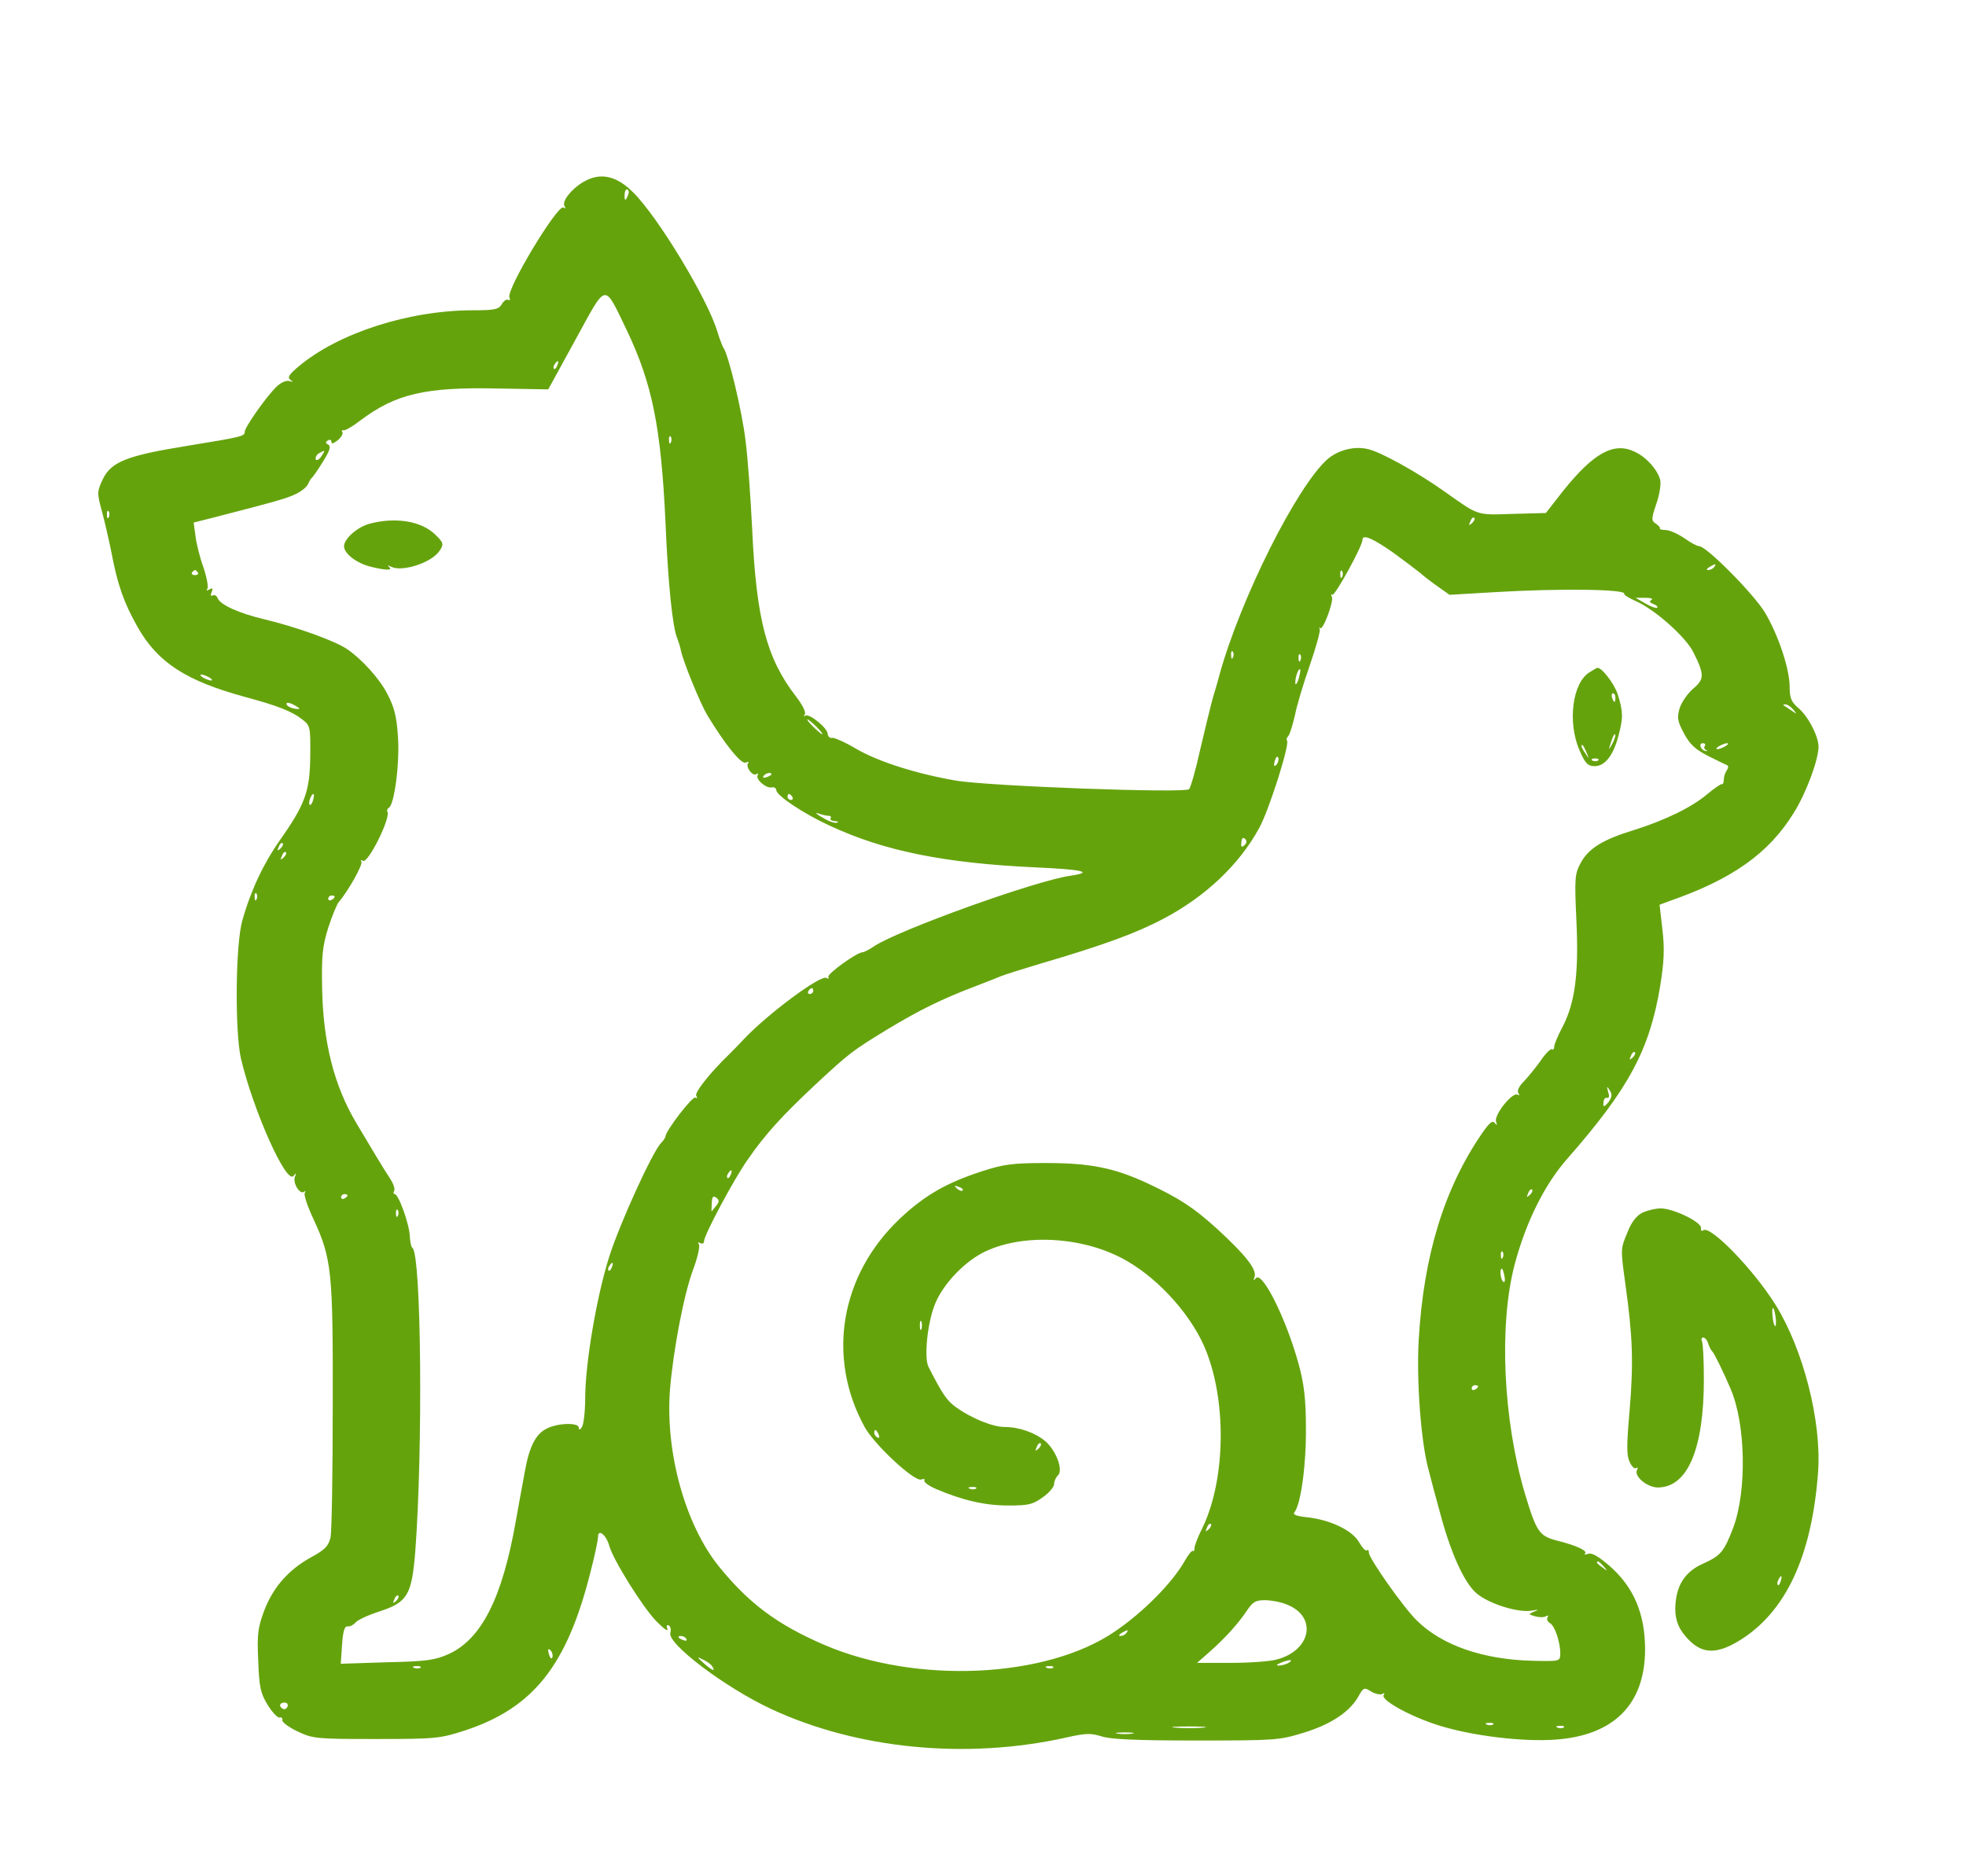 <svg width="66" height="63" viewBox="0 0 66 63" fill="none" xmlns="http://www.w3.org/2000/svg">
<path d="M19.57 6.117C19.171 6.357 18.847 6.768 18.955 6.929C18.998 6.989 18.988 7.009 18.912 6.969C18.718 6.858 16.993 9.716 17.101 9.986C17.133 10.067 17.122 10.097 17.057 10.067C17.003 10.037 16.907 10.107 16.842 10.217C16.745 10.387 16.615 10.418 15.893 10.418C13.726 10.418 11.364 11.18 10.027 12.302C9.704 12.573 9.639 12.673 9.747 12.754C9.855 12.824 9.844 12.834 9.715 12.794C9.607 12.764 9.423 12.844 9.262 13.004C8.906 13.365 8.216 14.348 8.216 14.498C8.216 14.648 8.14 14.668 6.232 14.979C4.248 15.3 3.73 15.511 3.45 16.092C3.256 16.503 3.256 16.563 3.418 17.155C3.515 17.506 3.655 18.127 3.741 18.548C3.946 19.641 4.162 20.243 4.614 21.045C5.294 22.248 6.243 22.86 8.227 23.401C9.337 23.702 9.801 23.882 10.157 24.163C10.415 24.363 10.426 24.424 10.415 25.396C10.405 26.559 10.243 27.01 9.402 28.203C8.863 28.965 8.431 29.867 8.14 30.89C7.903 31.682 7.882 34.61 8.086 35.532C8.496 37.276 9.618 39.793 9.855 39.482C9.941 39.372 9.952 39.382 9.898 39.522C9.822 39.733 10.081 40.134 10.211 40.013C10.264 39.973 10.264 39.993 10.232 40.053C10.189 40.114 10.329 40.525 10.534 40.956C11.138 42.269 11.181 42.7 11.17 47.212C11.17 49.448 11.138 51.433 11.095 51.623C11.03 51.904 10.911 52.034 10.469 52.275C9.693 52.696 9.175 53.287 8.874 54.069C8.658 54.641 8.626 54.871 8.669 55.764C8.701 56.636 8.744 56.857 8.981 57.237C9.132 57.488 9.316 57.679 9.38 57.669C9.456 57.649 9.499 57.699 9.477 57.759C9.467 57.829 9.704 57.999 9.995 58.14C10.512 58.38 10.61 58.391 12.637 58.391C14.653 58.391 14.772 58.37 15.591 58.11C17.888 57.358 19.02 55.944 19.807 52.846C19.958 52.275 20.076 51.713 20.076 51.603C20.076 51.312 20.357 51.543 20.454 51.904C20.573 52.355 21.564 53.949 22.028 54.43C22.276 54.681 22.438 54.801 22.406 54.701C22.362 54.591 22.384 54.541 22.459 54.581C22.513 54.621 22.535 54.731 22.503 54.821C22.384 55.182 24.346 56.666 25.899 57.388C28.789 58.731 32.433 59.082 35.754 58.35C36.455 58.19 36.617 58.19 36.973 58.3C37.275 58.401 38.127 58.441 40.143 58.441C42.806 58.441 42.935 58.431 43.733 58.19C44.661 57.909 45.286 57.498 45.588 56.987C45.771 56.656 45.793 56.646 46.03 56.796C46.17 56.877 46.343 56.917 46.407 56.877C46.483 56.837 46.494 56.846 46.45 56.917C46.343 57.087 47.41 57.669 48.381 57.959C49.48 58.29 51.13 58.491 52.219 58.411C54.182 58.27 55.217 57.227 55.227 55.393C55.227 54.19 54.85 53.287 54.02 52.566C53.653 52.255 53.438 52.124 53.308 52.175C53.211 52.205 53.168 52.205 53.211 52.164C53.308 52.074 52.931 51.894 52.284 51.733C51.669 51.573 51.583 51.443 51.195 50.159C50.462 47.683 50.311 44.495 50.85 42.45C51.227 41.036 51.853 39.763 52.629 38.891C54.678 36.554 55.379 35.251 55.734 33.106C55.864 32.294 55.885 31.872 55.81 31.221L55.713 30.379L56.036 30.258C58.15 29.526 59.379 28.654 60.22 27.291C60.64 26.619 61.05 25.506 61.05 25.065C61.039 24.704 60.705 24.052 60.36 23.762C60.133 23.571 60.08 23.421 60.08 23.07C60.08 22.458 59.702 21.326 59.249 20.564C58.872 19.942 57.287 18.338 57.039 18.338C56.974 18.338 56.748 18.218 56.554 18.077C56.349 17.937 56.069 17.806 55.928 17.797C55.788 17.797 55.691 17.766 55.724 17.746C55.745 17.726 55.691 17.656 55.594 17.586C55.432 17.486 55.432 17.425 55.605 16.914C55.713 16.613 55.767 16.253 55.734 16.112C55.637 15.761 55.271 15.35 54.883 15.17C54.182 14.829 53.502 15.2 52.467 16.493L51.896 17.225L50.785 17.255C49.556 17.295 49.653 17.325 48.521 16.523C47.593 15.861 46.343 15.17 45.922 15.079C45.469 14.969 44.93 15.11 44.574 15.41C43.55 16.303 41.652 20.082 40.941 22.649C40.908 22.789 40.811 23.12 40.725 23.401C40.65 23.672 40.456 24.464 40.294 25.155C40.143 25.847 39.97 26.449 39.916 26.499C39.765 26.639 33.166 26.398 32.078 26.208C30.751 25.977 29.49 25.576 28.746 25.145C28.379 24.925 28.012 24.764 27.937 24.774C27.861 24.794 27.797 24.734 27.786 24.644C27.786 24.444 27.15 23.932 27.031 24.032C26.977 24.073 26.977 24.052 27.02 23.982C27.064 23.912 26.923 23.642 26.719 23.381C25.737 22.108 25.392 20.804 25.252 17.786C25.198 16.684 25.101 15.33 25.026 14.779C24.918 13.836 24.454 11.891 24.282 11.671C24.249 11.611 24.152 11.37 24.077 11.119C23.753 10.037 22.104 7.31 21.273 6.477C20.691 5.886 20.141 5.776 19.57 6.117ZM21.079 6.558C21.004 6.768 20.95 6.748 20.971 6.518C20.971 6.407 21.025 6.337 21.069 6.367C21.112 6.397 21.122 6.477 21.079 6.558ZM21.047 11.099C21.899 12.894 22.19 14.338 22.341 17.536C22.427 19.611 22.578 21.075 22.74 21.446C22.772 21.526 22.826 21.686 22.848 21.797C22.912 22.168 23.505 23.611 23.743 24.012C24.346 25.005 24.875 25.657 25.026 25.607C25.123 25.576 25.155 25.576 25.123 25.616C25.004 25.717 25.252 26.068 25.381 25.997C25.446 25.957 25.468 25.967 25.436 26.028C25.349 26.158 25.716 26.479 25.91 26.439C25.985 26.419 26.05 26.459 26.061 26.529C26.061 26.709 26.977 27.321 27.851 27.722C29.673 28.574 31.711 28.985 34.784 29.125C36.369 29.196 36.736 29.286 35.927 29.406C34.741 29.577 30.191 31.221 29.36 31.762C29.188 31.883 29.005 31.973 28.961 31.973C28.767 31.973 27.743 32.715 27.808 32.805C27.84 32.865 27.818 32.875 27.743 32.835C27.549 32.725 25.78 34.038 24.983 34.88C24.81 35.071 24.584 35.291 24.497 35.382C23.85 36.003 23.3 36.695 23.376 36.795C23.419 36.865 23.408 36.885 23.344 36.855C23.247 36.795 22.341 37.978 22.341 38.159C22.341 38.189 22.276 38.299 22.19 38.379C21.899 38.69 20.82 41.046 20.454 42.189C20.033 43.512 19.645 45.778 19.645 46.961C19.645 47.402 19.591 47.833 19.537 47.914C19.473 48.014 19.43 48.024 19.43 47.934C19.43 47.763 18.739 47.773 18.362 47.964C17.985 48.144 17.769 48.565 17.618 49.417C17.553 49.778 17.413 50.52 17.316 51.072C16.863 53.658 16.163 55.042 15.052 55.543C14.599 55.744 14.319 55.784 12.982 55.814L11.44 55.864L11.483 55.222C11.515 54.771 11.569 54.591 11.666 54.611C11.742 54.621 11.85 54.571 11.925 54.49C11.99 54.4 12.356 54.23 12.734 54.109C13.682 53.799 13.823 53.558 13.941 52.094C14.2 48.666 14.146 42.109 13.844 41.898C13.801 41.868 13.769 41.698 13.758 41.517C13.747 41.116 13.381 40.094 13.251 40.094C13.208 40.094 13.197 40.044 13.23 39.993C13.273 39.933 13.208 39.743 13.089 39.562C12.874 39.241 12.529 38.66 11.968 37.718C11.213 36.454 10.847 35.001 10.814 33.176C10.793 32.103 10.825 31.772 11.019 31.151C11.149 30.75 11.31 30.369 11.364 30.299C11.677 29.938 12.194 29.025 12.13 28.935C12.098 28.875 12.119 28.865 12.184 28.905C12.356 29.005 13.133 27.441 13.003 27.251C12.982 27.211 13.003 27.15 13.057 27.12C13.24 27.01 13.424 25.616 13.359 24.724C13.316 24.052 13.23 23.722 12.992 23.28C12.734 22.779 12.141 22.128 11.655 21.797C11.246 21.516 9.93 21.045 8.874 20.794C8.032 20.594 7.407 20.313 7.31 20.092C7.278 20.002 7.202 19.962 7.138 19.992C7.073 20.032 7.062 19.982 7.105 19.882C7.159 19.752 7.138 19.731 7.03 19.792C6.943 19.842 6.911 19.832 6.965 19.762C6.997 19.701 6.943 19.391 6.836 19.07C6.717 18.749 6.598 18.278 6.566 18.017L6.501 17.546L7.062 17.405C9.24 16.844 9.639 16.734 9.941 16.583C10.124 16.493 10.308 16.343 10.34 16.253C10.383 16.162 10.437 16.062 10.48 16.032C10.512 16.002 10.685 15.761 10.847 15.491C11.073 15.13 11.116 14.989 11.019 14.929C10.922 14.879 10.922 14.839 11.008 14.789C11.073 14.749 11.127 14.769 11.127 14.839C11.127 14.919 11.203 14.889 11.343 14.779C11.461 14.678 11.526 14.558 11.494 14.508C11.461 14.468 11.472 14.438 11.526 14.448C11.58 14.468 11.839 14.318 12.098 14.117C13.284 13.225 14.276 12.994 16.68 13.044L18.405 13.074L19.322 11.4C20.389 9.455 20.26 9.475 21.047 11.099ZM18.707 12.272C18.675 12.363 18.621 12.413 18.599 12.383C18.567 12.352 18.578 12.292 18.621 12.232C18.718 12.072 18.783 12.102 18.707 12.272ZM22.524 14.849C22.492 14.929 22.459 14.899 22.459 14.789C22.449 14.678 22.481 14.618 22.513 14.658C22.546 14.688 22.556 14.779 22.524 14.849ZM10.782 15.33C10.707 15.44 10.62 15.48 10.599 15.42C10.577 15.36 10.631 15.27 10.707 15.22C10.922 15.1 10.933 15.11 10.782 15.33ZM3.655 17.355C3.622 17.436 3.59 17.405 3.59 17.295C3.579 17.185 3.612 17.125 3.644 17.165C3.676 17.195 3.687 17.285 3.655 17.355ZM49.416 17.566C49.308 17.656 49.297 17.646 49.362 17.506C49.394 17.405 49.459 17.355 49.491 17.385C49.524 17.416 49.491 17.496 49.416 17.566ZM46.774 18.558C47.173 18.849 47.583 19.16 47.68 19.24C47.777 19.33 48.036 19.531 48.251 19.681L48.661 19.972L50.192 19.882C52.381 19.752 54.624 19.782 54.527 19.942C54.505 19.972 54.688 20.082 54.936 20.193C55.562 20.473 56.575 21.376 56.834 21.877C57.222 22.639 57.222 22.799 56.856 23.11C56.672 23.261 56.468 23.551 56.392 23.762C56.295 24.093 56.306 24.203 56.532 24.624C56.726 24.995 56.92 25.165 57.33 25.376C57.632 25.526 57.912 25.667 57.966 25.687C58.031 25.707 58.031 25.777 57.966 25.867C57.912 25.947 57.869 26.088 57.869 26.178C57.869 26.278 57.837 26.348 57.804 26.328C57.772 26.318 57.535 26.479 57.298 26.679C56.769 27.12 55.896 27.541 54.85 27.872C53.826 28.183 53.33 28.484 53.071 28.965C52.866 29.336 52.855 29.476 52.92 30.89C53.006 32.685 52.877 33.667 52.456 34.479C52.295 34.78 52.165 35.091 52.176 35.151C52.176 35.221 52.144 35.261 52.101 35.231C52.057 35.201 51.885 35.371 51.723 35.612C51.561 35.843 51.303 36.154 51.163 36.304C51.001 36.464 50.925 36.615 50.968 36.695C51.022 36.765 51.011 36.795 50.947 36.755C50.774 36.655 50.149 37.437 50.224 37.657C50.267 37.788 50.257 37.798 50.181 37.708C50.106 37.607 49.998 37.697 49.75 38.058C48.478 39.913 47.788 42.169 47.626 45.006C47.55 46.35 47.701 48.395 47.949 49.317C48.025 49.618 48.197 50.27 48.337 50.771C48.693 52.124 49.146 53.127 49.556 53.488C49.966 53.849 50.968 54.16 51.421 54.08C51.658 54.039 51.68 54.049 51.508 54.109C51.303 54.2 51.303 54.2 51.529 54.27C51.669 54.31 51.831 54.31 51.896 54.27C51.971 54.23 51.993 54.24 51.95 54.31C51.917 54.37 51.95 54.45 52.036 54.501C52.198 54.591 52.381 55.142 52.381 55.533C52.37 55.784 52.359 55.784 51.454 55.764C49.782 55.724 48.402 55.242 47.561 54.41C47.119 53.979 45.955 52.325 45.955 52.135C45.955 52.054 45.922 52.024 45.89 52.054C45.847 52.094 45.739 51.974 45.631 51.794C45.415 51.393 44.682 51.042 43.927 50.951C43.539 50.911 43.388 50.861 43.453 50.781C43.669 50.52 43.852 49.187 43.841 47.964C43.841 46.961 43.776 46.46 43.593 45.788C43.173 44.264 42.364 42.65 42.159 42.921C42.084 43.011 42.073 43.001 42.116 42.871C42.202 42.63 41.814 42.139 40.865 41.267C40.067 40.545 39.614 40.244 38.504 39.723C37.393 39.211 36.595 39.051 35.118 39.051C33.997 39.051 33.706 39.091 32.983 39.322C31.776 39.713 31.042 40.134 30.212 40.916C28.207 42.811 27.743 45.578 29.026 47.914C29.349 48.505 30.697 49.758 30.924 49.678C31.01 49.648 31.064 49.658 31.032 49.708C30.999 49.758 31.172 49.889 31.43 49.999C32.325 50.38 33.069 50.55 33.846 50.55C34.525 50.55 34.665 50.52 34.999 50.28C35.215 50.129 35.388 49.929 35.388 49.829C35.388 49.738 35.442 49.608 35.517 49.538C35.7 49.367 35.463 48.716 35.097 48.395C34.752 48.104 34.212 47.914 33.727 47.914C33.328 47.914 32.617 47.623 32.11 47.262C31.797 47.041 31.646 46.831 31.172 45.898C31.01 45.588 31.139 44.375 31.398 43.763C31.678 43.091 32.401 42.339 33.08 42.019C34.396 41.397 36.423 41.527 37.814 42.329C38.957 42.981 40.067 44.244 40.509 45.407C41.2 47.202 41.124 49.819 40.326 51.383C40.197 51.643 40.1 51.914 40.1 51.984C40.1 52.064 40.078 52.104 40.046 52.074C40.013 52.054 39.895 52.195 39.776 52.405C39.356 53.147 38.385 54.13 37.426 54.781C35.129 56.355 30.762 56.556 27.678 55.232C26.093 54.551 25.144 53.839 24.142 52.606C22.999 51.192 22.33 48.756 22.492 46.66C22.6 45.347 22.956 43.462 23.268 42.63C23.419 42.229 23.505 41.848 23.462 41.778C23.419 41.708 23.43 41.698 23.505 41.738C23.581 41.778 23.635 41.748 23.635 41.678C23.635 41.467 24.659 39.552 25.112 38.921C25.694 38.078 26.255 37.467 27.355 36.434C28.53 35.341 28.616 35.281 29.813 34.549C30.859 33.918 31.635 33.537 32.692 33.136C33.08 32.985 33.49 32.825 33.609 32.775C33.727 32.725 34.309 32.544 34.903 32.364C37.027 31.742 38.148 31.331 39.054 30.85C40.466 30.108 41.598 29.035 42.267 27.812C42.59 27.241 43.313 24.965 43.205 24.865C43.173 24.845 43.194 24.774 43.248 24.714C43.302 24.654 43.399 24.333 43.475 24.002C43.539 23.672 43.766 22.92 43.971 22.338C44.175 21.747 44.326 21.205 44.305 21.135C44.283 21.055 44.283 21.035 44.316 21.085C44.391 21.225 44.779 20.213 44.715 20.042C44.671 19.962 44.682 19.932 44.725 19.972C44.801 20.042 45.739 18.338 45.739 18.127C45.739 17.927 46.073 18.067 46.774 18.558ZM57.546 19.04C57.513 19.09 57.416 19.14 57.352 19.14C57.276 19.14 57.287 19.1 57.384 19.04C57.589 18.919 57.632 18.919 57.546 19.04ZM6.642 19.22C6.674 19.27 6.631 19.31 6.545 19.31C6.458 19.31 6.415 19.27 6.447 19.22C6.48 19.18 6.523 19.14 6.545 19.14C6.566 19.14 6.609 19.18 6.642 19.22ZM45.06 19.36C45.027 19.441 44.995 19.411 44.995 19.3C44.984 19.19 45.017 19.13 45.049 19.17C45.081 19.2 45.092 19.29 45.06 19.36ZM55.443 20.142C55.357 20.193 55.379 20.233 55.508 20.283C55.605 20.313 55.659 20.373 55.637 20.403C55.605 20.433 55.422 20.373 55.238 20.263L54.904 20.072H55.227C55.411 20.072 55.508 20.102 55.443 20.142ZM41.394 22.067C41.361 22.148 41.329 22.117 41.329 22.007C41.318 21.897 41.35 21.837 41.383 21.877C41.415 21.907 41.426 21.997 41.394 22.067ZM43.658 22.168C43.626 22.248 43.593 22.218 43.593 22.108C43.582 21.997 43.615 21.937 43.647 21.977C43.679 22.007 43.69 22.098 43.658 22.168ZM43.593 22.809C43.539 22.97 43.485 23.02 43.485 22.93C43.475 22.749 43.593 22.418 43.647 22.479C43.669 22.488 43.636 22.639 43.593 22.809ZM7.03 22.749C7.116 22.799 7.148 22.849 7.084 22.849C7.03 22.849 6.9 22.799 6.814 22.749C6.728 22.699 6.706 22.649 6.76 22.649C6.825 22.649 6.943 22.699 7.03 22.749ZM10.049 23.792C10.049 23.812 9.952 23.812 9.833 23.782C9.715 23.752 9.618 23.692 9.618 23.631C9.618 23.581 9.715 23.591 9.833 23.651C9.952 23.712 10.049 23.772 10.049 23.792ZM60.198 23.822C60.338 23.992 60.338 23.992 60.133 23.852C60.015 23.772 59.896 23.692 59.875 23.682C59.853 23.662 59.875 23.651 59.939 23.651C60.004 23.651 60.123 23.732 60.198 23.822ZM27.409 24.403C27.549 24.544 27.635 24.654 27.603 24.654C27.581 24.654 27.441 24.544 27.301 24.403C27.161 24.263 27.074 24.153 27.107 24.153C27.128 24.153 27.268 24.263 27.409 24.403ZM57.233 25.045C57.19 25.095 57.222 25.165 57.276 25.185C57.341 25.215 57.33 25.226 57.255 25.215C57.093 25.185 57.007 24.955 57.168 24.955C57.233 24.955 57.265 24.995 57.233 25.045ZM57.923 25.055C57.837 25.105 57.718 25.155 57.654 25.155C57.6 25.155 57.621 25.105 57.708 25.055C57.794 25.005 57.923 24.955 57.977 24.955C58.042 24.955 58.009 25.005 57.923 25.055ZM42.849 25.677C42.763 25.757 42.752 25.717 42.795 25.546C42.838 25.416 42.882 25.366 42.914 25.446C42.935 25.516 42.903 25.627 42.849 25.677ZM25.899 25.997C25.899 26.017 25.824 26.068 25.727 26.098C25.64 26.128 25.597 26.118 25.63 26.058C25.694 25.957 25.899 25.917 25.899 25.997ZM10.512 26.86C10.48 26.98 10.426 27.05 10.394 27.02C10.34 26.96 10.448 26.659 10.523 26.659C10.545 26.659 10.545 26.749 10.512 26.86ZM26.6 26.759C26.632 26.81 26.611 26.86 26.557 26.86C26.492 26.86 26.438 26.81 26.438 26.759C26.438 26.699 26.46 26.659 26.481 26.659C26.514 26.659 26.568 26.699 26.6 26.759ZM27.808 27.391C27.883 27.391 27.915 27.431 27.883 27.481C27.851 27.521 27.915 27.561 28.023 27.572C28.131 27.572 28.163 27.602 28.099 27.622C28.023 27.652 27.808 27.572 27.613 27.451C27.409 27.341 27.344 27.271 27.463 27.311C27.581 27.351 27.732 27.391 27.808 27.391ZM41.782 28.374C41.685 28.464 41.652 28.444 41.674 28.283C41.685 28.143 41.728 28.103 41.792 28.163C41.868 28.233 41.857 28.303 41.782 28.374ZM9.413 28.494C9.305 28.584 9.294 28.574 9.359 28.434C9.391 28.334 9.456 28.283 9.488 28.313C9.52 28.343 9.488 28.424 9.413 28.494ZM9.52 28.795C9.413 28.885 9.402 28.875 9.467 28.735C9.499 28.634 9.564 28.584 9.596 28.614C9.628 28.644 9.596 28.724 9.52 28.795ZM8.615 30.188C8.582 30.268 8.55 30.238 8.55 30.128C8.539 30.018 8.572 29.958 8.604 29.998C8.636 30.028 8.647 30.118 8.615 30.188ZM11.235 30.108C11.235 30.138 11.192 30.188 11.127 30.218C11.073 30.248 11.019 30.228 11.019 30.178C11.019 30.118 11.073 30.068 11.127 30.068C11.192 30.068 11.235 30.088 11.235 30.108ZM27.301 33.276C27.301 33.326 27.247 33.376 27.182 33.376C27.128 33.376 27.107 33.326 27.139 33.276C27.171 33.216 27.225 33.176 27.258 33.176C27.279 33.176 27.301 33.216 27.301 33.276ZM54.807 35.512C54.699 35.602 54.688 35.592 54.753 35.452C54.785 35.352 54.85 35.301 54.883 35.331C54.915 35.361 54.883 35.442 54.807 35.512ZM53.998 37.006C53.901 37.126 53.826 37.176 53.826 37.106C53.826 36.916 53.869 36.835 53.966 36.865C54.02 36.875 54.031 36.785 53.987 36.665C53.934 36.464 53.944 36.454 54.041 36.615C54.128 36.745 54.117 36.835 53.998 37.006ZM24.53 39.442C24.497 39.532 24.444 39.582 24.422 39.552C24.39 39.522 24.4 39.462 24.444 39.402C24.541 39.241 24.605 39.272 24.53 39.442ZM32.315 39.973C32.282 40.003 32.196 39.973 32.121 39.903C32.024 39.803 32.034 39.793 32.185 39.853C32.293 39.883 32.347 39.943 32.315 39.973ZM51.357 40.124C51.249 40.214 51.238 40.204 51.303 40.063C51.335 39.963 51.4 39.913 51.432 39.943C51.464 39.973 51.432 40.053 51.357 40.124ZM11.666 40.134C11.666 40.164 11.623 40.214 11.558 40.244C11.505 40.274 11.45 40.254 11.45 40.204C11.45 40.144 11.505 40.094 11.558 40.094C11.623 40.094 11.666 40.114 11.666 40.134ZM24.044 40.485C23.969 40.575 23.904 40.655 23.894 40.675C23.883 40.685 23.883 40.565 23.894 40.404C23.904 40.184 23.937 40.134 24.044 40.214C24.152 40.294 24.152 40.354 24.044 40.485ZM13.359 40.816C13.327 40.896 13.294 40.866 13.294 40.755C13.284 40.645 13.316 40.585 13.348 40.625C13.381 40.655 13.391 40.745 13.359 40.816ZM50.451 42.219C50.419 42.299 50.386 42.269 50.386 42.159C50.375 42.049 50.408 41.989 50.44 42.029C50.472 42.059 50.483 42.149 50.451 42.219ZM20.54 42.55C20.508 42.64 20.454 42.69 20.432 42.66C20.4 42.63 20.411 42.57 20.454 42.51C20.551 42.349 20.616 42.38 20.54 42.55ZM50.505 42.851C50.537 42.981 50.516 43.071 50.472 43.041C50.375 42.991 50.332 42.6 50.419 42.6C50.44 42.6 50.483 42.71 50.505 42.851ZM30.934 44.625C30.902 44.695 30.881 44.645 30.881 44.505C30.881 44.365 30.902 44.314 30.934 44.375C30.956 44.445 30.956 44.565 30.934 44.625ZM49.621 46.55C49.621 46.58 49.578 46.63 49.513 46.66C49.459 46.691 49.405 46.67 49.405 46.62C49.405 46.56 49.459 46.51 49.513 46.51C49.578 46.51 49.621 46.53 49.621 46.55ZM29.5 48.174C29.533 48.255 29.522 48.295 29.457 48.265C29.393 48.234 29.349 48.164 29.349 48.104C29.349 47.964 29.425 47.994 29.5 48.174ZM34.859 48.645C34.752 48.736 34.741 48.726 34.805 48.585C34.838 48.485 34.903 48.435 34.935 48.465C34.967 48.495 34.935 48.575 34.859 48.645ZM32.768 49.979C32.735 50.009 32.638 50.019 32.563 49.989C32.476 49.959 32.509 49.929 32.627 49.929C32.746 49.919 32.811 49.949 32.768 49.979ZM40.574 51.352C40.466 51.443 40.456 51.433 40.52 51.292C40.553 51.192 40.617 51.142 40.65 51.172C40.682 51.202 40.65 51.282 40.574 51.352ZM53.837 52.596C53.977 52.756 53.966 52.766 53.804 52.636C53.696 52.566 53.61 52.485 53.61 52.465C53.61 52.385 53.696 52.435 53.837 52.596ZM13.294 53.759C13.187 53.849 13.176 53.839 13.24 53.699C13.273 53.598 13.338 53.548 13.37 53.578C13.402 53.608 13.37 53.688 13.294 53.759ZM43.183 53.869C44.24 54.27 44.025 55.423 42.849 55.724C42.633 55.784 41.944 55.834 41.318 55.834H40.186L40.563 55.503C41.113 55.022 41.555 54.531 41.846 54.099C42.051 53.789 42.148 53.729 42.461 53.729C42.666 53.729 42.989 53.789 43.183 53.869ZM37.814 54.831C37.781 54.882 37.684 54.932 37.62 54.932C37.544 54.932 37.555 54.892 37.652 54.831C37.857 54.711 37.9 54.711 37.814 54.831ZM23.042 55.032C23.074 55.092 23.031 55.102 22.945 55.072C22.751 55.002 22.718 54.932 22.869 54.932C22.934 54.932 23.009 54.972 23.042 55.032ZM18.545 55.644C18.513 55.724 18.47 55.673 18.427 55.543C18.384 55.373 18.395 55.333 18.481 55.413C18.535 55.463 18.567 55.573 18.545 55.644ZM23.904 55.944C24.044 56.145 23.904 56.095 23.635 55.854C23.387 55.633 23.387 55.613 23.602 55.724C23.732 55.784 23.872 55.884 23.904 55.944ZM43.259 55.834C43.173 55.884 43.022 55.924 42.935 55.924C42.828 55.924 42.849 55.894 42.989 55.834C43.281 55.714 43.453 55.714 43.259 55.834ZM14.114 55.994C14.082 56.024 13.984 56.035 13.909 56.004C13.823 55.974 13.855 55.944 13.974 55.944C14.092 55.934 14.157 55.964 14.114 55.994ZM35.355 55.994C35.323 56.024 35.226 56.035 35.151 56.004C35.064 55.974 35.097 55.944 35.215 55.944C35.334 55.934 35.398 55.964 35.355 55.994ZM9.65 57.308C9.618 57.378 9.553 57.408 9.499 57.378C9.348 57.298 9.38 57.167 9.553 57.167C9.639 57.167 9.682 57.227 9.65 57.308ZM50.127 57.899C50.095 57.929 49.998 57.939 49.922 57.909C49.836 57.879 49.869 57.849 49.987 57.849C50.106 57.839 50.17 57.869 50.127 57.899ZM40.38 58.01C40.121 58.03 39.712 58.03 39.464 58.01C39.205 57.989 39.41 57.969 39.916 57.969C40.423 57.969 40.628 57.989 40.38 58.01ZM52.499 57.999C52.467 58.03 52.37 58.04 52.295 58.01C52.208 57.979 52.241 57.949 52.359 57.949C52.478 57.939 52.543 57.969 52.499 57.999ZM38.008 58.21C37.868 58.23 37.652 58.23 37.523 58.21C37.383 58.19 37.49 58.17 37.76 58.17C38.029 58.17 38.137 58.19 38.008 58.21Z" fill="#65A30D"/>
<path d="M12.409 17.585C12.001 17.693 11.55 18.088 11.55 18.34C11.55 18.585 11.957 18.901 12.423 19.023C12.932 19.153 13.209 19.16 13.063 19.038C12.991 18.973 13.005 18.973 13.151 19.038C13.514 19.203 14.46 18.901 14.737 18.52C14.911 18.275 14.897 18.225 14.606 17.945C14.14 17.491 13.267 17.355 12.409 17.585Z" fill="#65A30D"/>
<path d="M53.382 22.561C52.791 22.891 52.61 24.244 53.026 25.193C53.216 25.639 53.307 25.725 53.541 25.725C53.882 25.725 54.17 25.351 54.337 24.689C54.496 24.1 54.489 23.884 54.307 23.308C54.185 22.935 53.731 22.359 53.61 22.431C53.594 22.431 53.496 22.489 53.382 22.561ZM54.231 23.424C54.231 23.495 54.216 23.567 54.201 23.567C54.178 23.567 54.14 23.495 54.117 23.424C54.094 23.337 54.11 23.28 54.148 23.28C54.193 23.28 54.231 23.337 54.231 23.424ZM54.125 24.977C53.996 25.207 53.989 25.207 54.087 24.905C54.14 24.733 54.201 24.617 54.223 24.661C54.246 24.689 54.201 24.833 54.125 24.977ZM53.254 25.25C53.352 25.48 53.344 25.495 53.231 25.308C53.155 25.207 53.094 25.092 53.094 25.063C53.094 24.948 53.155 25.02 53.254 25.25ZM53.648 25.538C53.594 25.567 53.504 25.567 53.458 25.538C53.405 25.495 53.443 25.466 53.549 25.466C53.655 25.466 53.693 25.495 53.648 25.538Z" fill="#65A30D"/>
<path d="M55.126 40.724C54.927 40.827 54.755 41.055 54.622 41.41C54.403 41.936 54.403 41.936 54.565 43.115C54.812 44.888 54.841 45.746 54.708 47.348C54.603 48.549 54.603 48.858 54.708 49.087C54.774 49.236 54.879 49.339 54.927 49.293C54.984 49.259 54.993 49.282 54.955 49.362C54.85 49.568 55.288 49.934 55.64 49.945C56.648 49.956 57.2 48.664 57.2 46.318C57.2 45.678 57.172 45.094 57.134 45.026C57.105 44.968 57.124 44.911 57.181 44.911C57.238 44.911 57.315 45.003 57.343 45.105C57.381 45.22 57.438 45.334 57.476 45.369C57.543 45.426 57.857 46.067 58.095 46.627C58.608 47.817 58.646 50.048 58.19 51.284C57.876 52.107 57.771 52.233 57.162 52.508C56.648 52.737 56.354 53.114 56.268 53.675C56.192 54.155 56.268 54.522 56.487 54.819C57.02 55.528 57.533 55.608 58.38 55.093C59.94 54.144 60.825 52.268 61.034 49.43C61.158 47.737 60.54 45.312 59.607 43.813C58.865 42.623 57.419 41.136 57.181 41.307C57.124 41.353 57.096 41.319 57.105 41.239C57.143 41.044 56.182 40.575 55.754 40.575C55.574 40.575 55.288 40.644 55.126 40.724ZM59.617 44.293C59.626 44.453 59.617 44.556 59.588 44.522C59.55 44.488 59.512 44.316 59.503 44.156C59.484 43.996 59.503 43.881 59.531 43.927C59.56 43.962 59.598 44.122 59.617 44.293ZM59.779 53.091C59.75 53.194 59.702 53.252 59.683 53.217C59.655 53.183 59.664 53.114 59.702 53.046C59.788 52.862 59.845 52.897 59.779 53.091Z" fill="#65A30D"/>
</svg>
